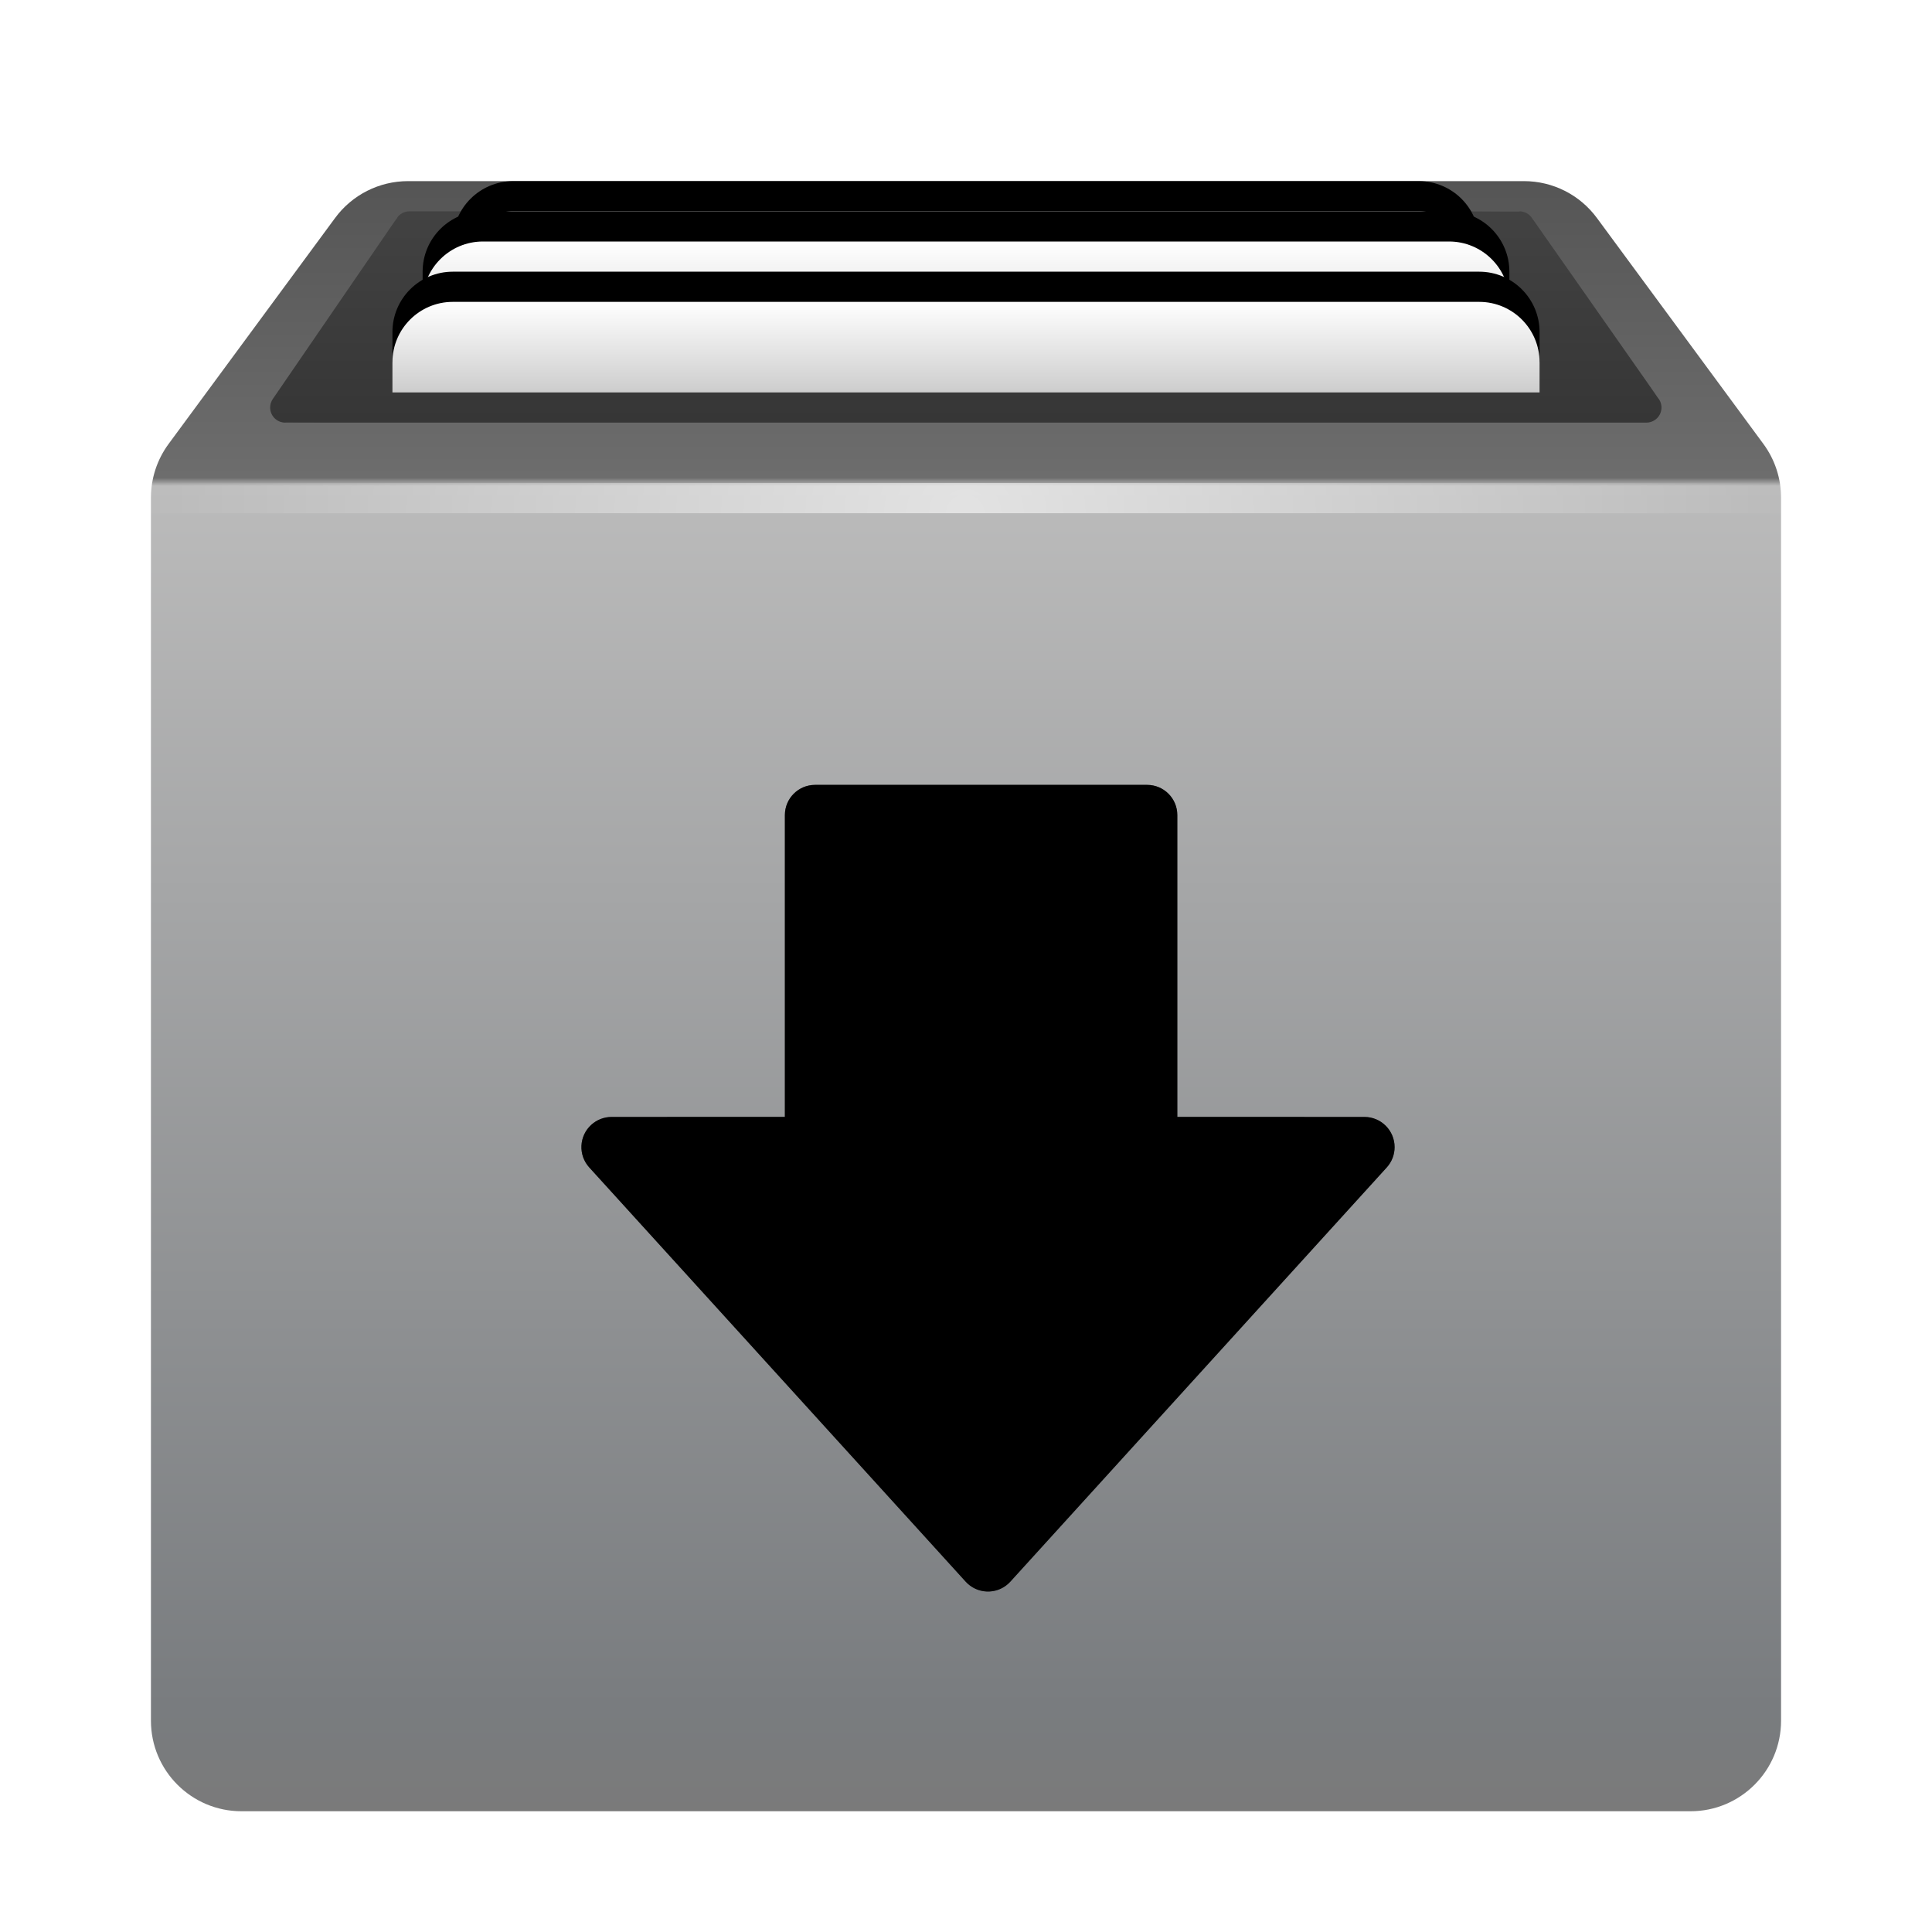<svg xmlns="http://www.w3.org/2000/svg" xmlns:xlink="http://www.w3.org/1999/xlink" width="64" height="64" viewBox="0 0 64 64">
  <defs>
    <filter id="download-a" width="129.6%" height="135.2%" x="-14.8%" y="-20.4%" filterUnits="objectBoundingBox">
      <feOffset dy="1" in="SourceAlpha" result="shadowOffsetOuter1"/>
      <feGaussianBlur in="shadowOffsetOuter1" result="shadowBlurOuter1" stdDeviation="1.5"/>
      <feColorMatrix in="shadowBlurOuter1" result="shadowMatrixOuter1" values="0 0 0 0 0   0 0 0 0 0   0 0 0 0 0  0 0 0 0.2 0"/>
      <feMerge>
        <feMergeNode in="shadowMatrixOuter1"/>
        <feMergeNode in="SourceGraphic"/>
      </feMerge>
    </filter>
    <linearGradient id="download-b" x1="50%" x2="50%" y1="0%" y2="100%">
      <stop offset="0%" stop-color="#555"/>
      <stop offset="18.272%" stop-color="#6D6D6D"/>
      <stop offset="18.769%" stop-color="#BBB"/>
      <stop offset="93.507%" stop-color="#797C7F"/>
      <stop offset="100%" stop-color="#7A7A7A"/>
    </linearGradient>
    <linearGradient id="download-c" x1="50%" x2="50%" y1="0%" y2="100%">
      <stop offset="0%" stop-color="#424242"/>
      <stop offset="100%" stop-color="#363636"/>
    </linearGradient>
    <linearGradient id="download-d" x1="50%" x2="50%" y1="0%" y2="100%">
      <stop offset="0%" stop-color="#FFF" stop-opacity=".15"/>
      <stop offset="100%" stop-color="#FFF" stop-opacity=".31"/>
    </linearGradient>
    <linearGradient id="download-g" x1="50%" x2="50%" y1="0%" y2="99.836%">
      <stop offset="0%" stop-color="#FFF"/>
      <stop offset="68.43%" stop-color="#DDD"/>
      <stop offset="100%" stop-color="#CDCDCD"/>
    </linearGradient>
    <path id="download-f" d="M12,1 L42,1 C43.105,1 44,1.895 44,3 L44,6 L44,6 L10,6 L10,3 C10,1.895 10.895,1 12,1 Z"/>
    <filter id="download-e" width="129.4%" height="300%" x="-14.7%" y="-120%" filterUnits="objectBoundingBox">
      <feOffset dy="-1" in="SourceAlpha" result="shadowOffsetOuter1"/>
      <feGaussianBlur in="shadowOffsetOuter1" result="shadowBlurOuter1" stdDeviation="1.5"/>
      <feColorMatrix in="shadowBlurOuter1" values="0 0 0 0 0   0 0 0 0 0   0 0 0 0 0  0 0 0 0.124 0"/>
    </filter>
    <linearGradient id="download-j" x1="50%" x2="50%" y1="0%" y2="99.836%">
      <stop offset="0%" stop-color="#FFF"/>
      <stop offset="68.43%" stop-color="#DDD"/>
      <stop offset="100%" stop-color="#CDCDCD"/>
    </linearGradient>
    <path id="download-i" d="M11,2 L43,2 C44.105,2 45,2.895 45,4 L45,6 L45,6 L9,6 L9,4 C9,2.895 9.895,2 11,2 Z"/>
    <filter id="download-h" width="127.8%" height="350%" x="-13.9%" y="-150%" filterUnits="objectBoundingBox">
      <feOffset dy="-1" in="SourceAlpha" result="shadowOffsetOuter1"/>
      <feGaussianBlur in="shadowOffsetOuter1" result="shadowBlurOuter1" stdDeviation="1.5"/>
      <feColorMatrix in="shadowBlurOuter1" values="0 0 0 0 0   0 0 0 0 0   0 0 0 0 0  0 0 0 0.124 0"/>
    </filter>
    <path id="download-k" d="M33,20 C33.552,20 34,20.448 34,21 L34,30.999 L40.198,31 C40.751,31 41.198,31.448 41.198,32 C41.198,32.249 41.106,32.488 40.938,32.673 L28.469,46.394 C28.098,46.803 27.465,46.833 27.057,46.462 L26.989,46.394 L26.989,46.394 L14.52,32.673 C14.148,32.264 14.179,31.631 14.587,31.26 C14.771,31.093 15.011,31 15.26,31 L21,30.999 L21,21 C21,20.448 21.448,20 22,20 L33,20 Z"/>
    <filter id="download-l" width="114.8%" height="115%" x="-7.4%" y="-7.5%" filterUnits="objectBoundingBox">
      <feGaussianBlur in="SourceAlpha" result="shadowBlurInner1" stdDeviation="1.5"/>
      <feOffset dy="1" in="shadowBlurInner1" result="shadowOffsetInner1"/>
      <feComposite in="shadowOffsetInner1" in2="SourceAlpha" k2="-1" k3="1" operator="arithmetic" result="shadowInnerInner1"/>
      <feColorMatrix in="shadowInnerInner1" result="shadowMatrixInner1" values="0 0 0 0 0   0 0 0 0 0   0 0 0 0 0  0 0 0 0.604 0"/>
      <feOffset dy="-1" in="SourceAlpha" result="shadowOffsetInner2"/>
      <feComposite in="shadowOffsetInner2" in2="SourceAlpha" k2="-1" k3="1" operator="arithmetic" result="shadowInnerInner2"/>
      <feColorMatrix in="shadowInnerInner2" result="shadowMatrixInner2" values="0 0 0 0 1   0 0 0 0 1   0 0 0 0 1  0 0 0 0.567 0"/>
      <feMerge>
        <feMergeNode in="shadowMatrixInner1"/>
        <feMergeNode in="shadowMatrixInner2"/>
      </feMerge>
    </filter>
    <linearGradient id="download-o" x1="50%" x2="50%" y1="0%" y2="99.836%">
      <stop offset="0%" stop-color="#FFF"/>
      <stop offset="68.43%" stop-color="#DDD"/>
      <stop offset="100%" stop-color="#CDCDCD"/>
    </linearGradient>
    <path id="download-n" d="M10,4 L44,4 C45.105,4 46,4.895 46,6 L46,7 L46,7 L8,7 L8,6 C8,4.895 8.895,4 10,4 Z"/>
    <filter id="download-m" width="126.3%" height="433.3%" x="-13.2%" y="-200%" filterUnits="objectBoundingBox">
      <feOffset dy="-1" in="SourceAlpha" result="shadowOffsetOuter1"/>
      <feGaussianBlur in="shadowOffsetOuter1" result="shadowBlurOuter1" stdDeviation="1.5"/>
      <feColorMatrix in="shadowBlurOuter1" values="0 0 0 0 0   0 0 0 0 0   0 0 0 0 0  0 0 0 0.124 0"/>
    </filter>
    <radialGradient id="download-p" cx="50%" cy="100%" r="2700%" fx="50%" fy="100%" gradientTransform="matrix(.019 0 0 1 .49 0)">
      <stop offset="0%" stop-color="#FFF"/>
      <stop offset="100%" stop-color="#FFF" stop-opacity="0"/>
    </radialGradient>
  </defs>
  <g fill="none" fill-rule="evenodd" filter="url(#download-a)" transform="translate(5 5)">
    <path fill="url(#download-b)" d="M8.516,0 L45.484,0 C46.437,-5.06008554e-15 47.334,0.453 47.899,1.22 L53.415,8.706 C53.795,9.222 54,9.845 54,10.486 L54,51 C54,52.657 52.657,54 51,54 L3,54 C1.343,54 2.02906125e-16,52.657 0,51 L0,10.486 C4.36246375e-15,9.845 0.205,9.222 0.585,8.706 L6.101,1.22 C6.666,0.453 7.563,6.19193441e-16 8.516,0 Z"/>
    <path fill="url(#download-c)" stroke="url(#download-d)" d="M45.082,1.501 L48.966,6.73 L5.3,7.485 L8.449,1.715 L45.082,1.501 Z"/>
    <path fill="url(#download-c)" d="M8.564,1 L45.332,1 C45.495,1 45.648,1.079 45.742,1.213 L49.948,7.213 C50.107,7.439 50.052,7.751 49.826,7.909 C49.742,7.968 49.642,8 49.539,8 L4.449,8 C4.173,8 3.949,7.776 3.949,7.5 C3.949,7.399 3.98,7.3 4.037,7.217 L8.152,1.217 C8.245,1.081 8.399,1 8.564,1 Z"/>
    <use fill="#000" filter="url(#download-e)" xlink:href="#download-f"/>
    <use fill="url(#download-g)" xlink:href="#download-f"/>
    <use fill="#000" filter="url(#download-h)" xlink:href="#download-i"/>
    <use fill="url(#download-j)" xlink:href="#download-i"/>
    <use fill="#000" fill-opacity=".416" xlink:href="#download-k"/>
    <use fill="#000" filter="url(#download-l)" xlink:href="#download-k"/>
    <use fill="#000" filter="url(#download-m)" xlink:href="#download-n"/>
    <use fill="url(#download-o)" xlink:href="#download-n"/>
    <polygon fill="url(#download-p)" fill-rule="nonzero" points="0 10 54 10 54 11 0 11" opacity=".584"/>
  </g>
</svg>
